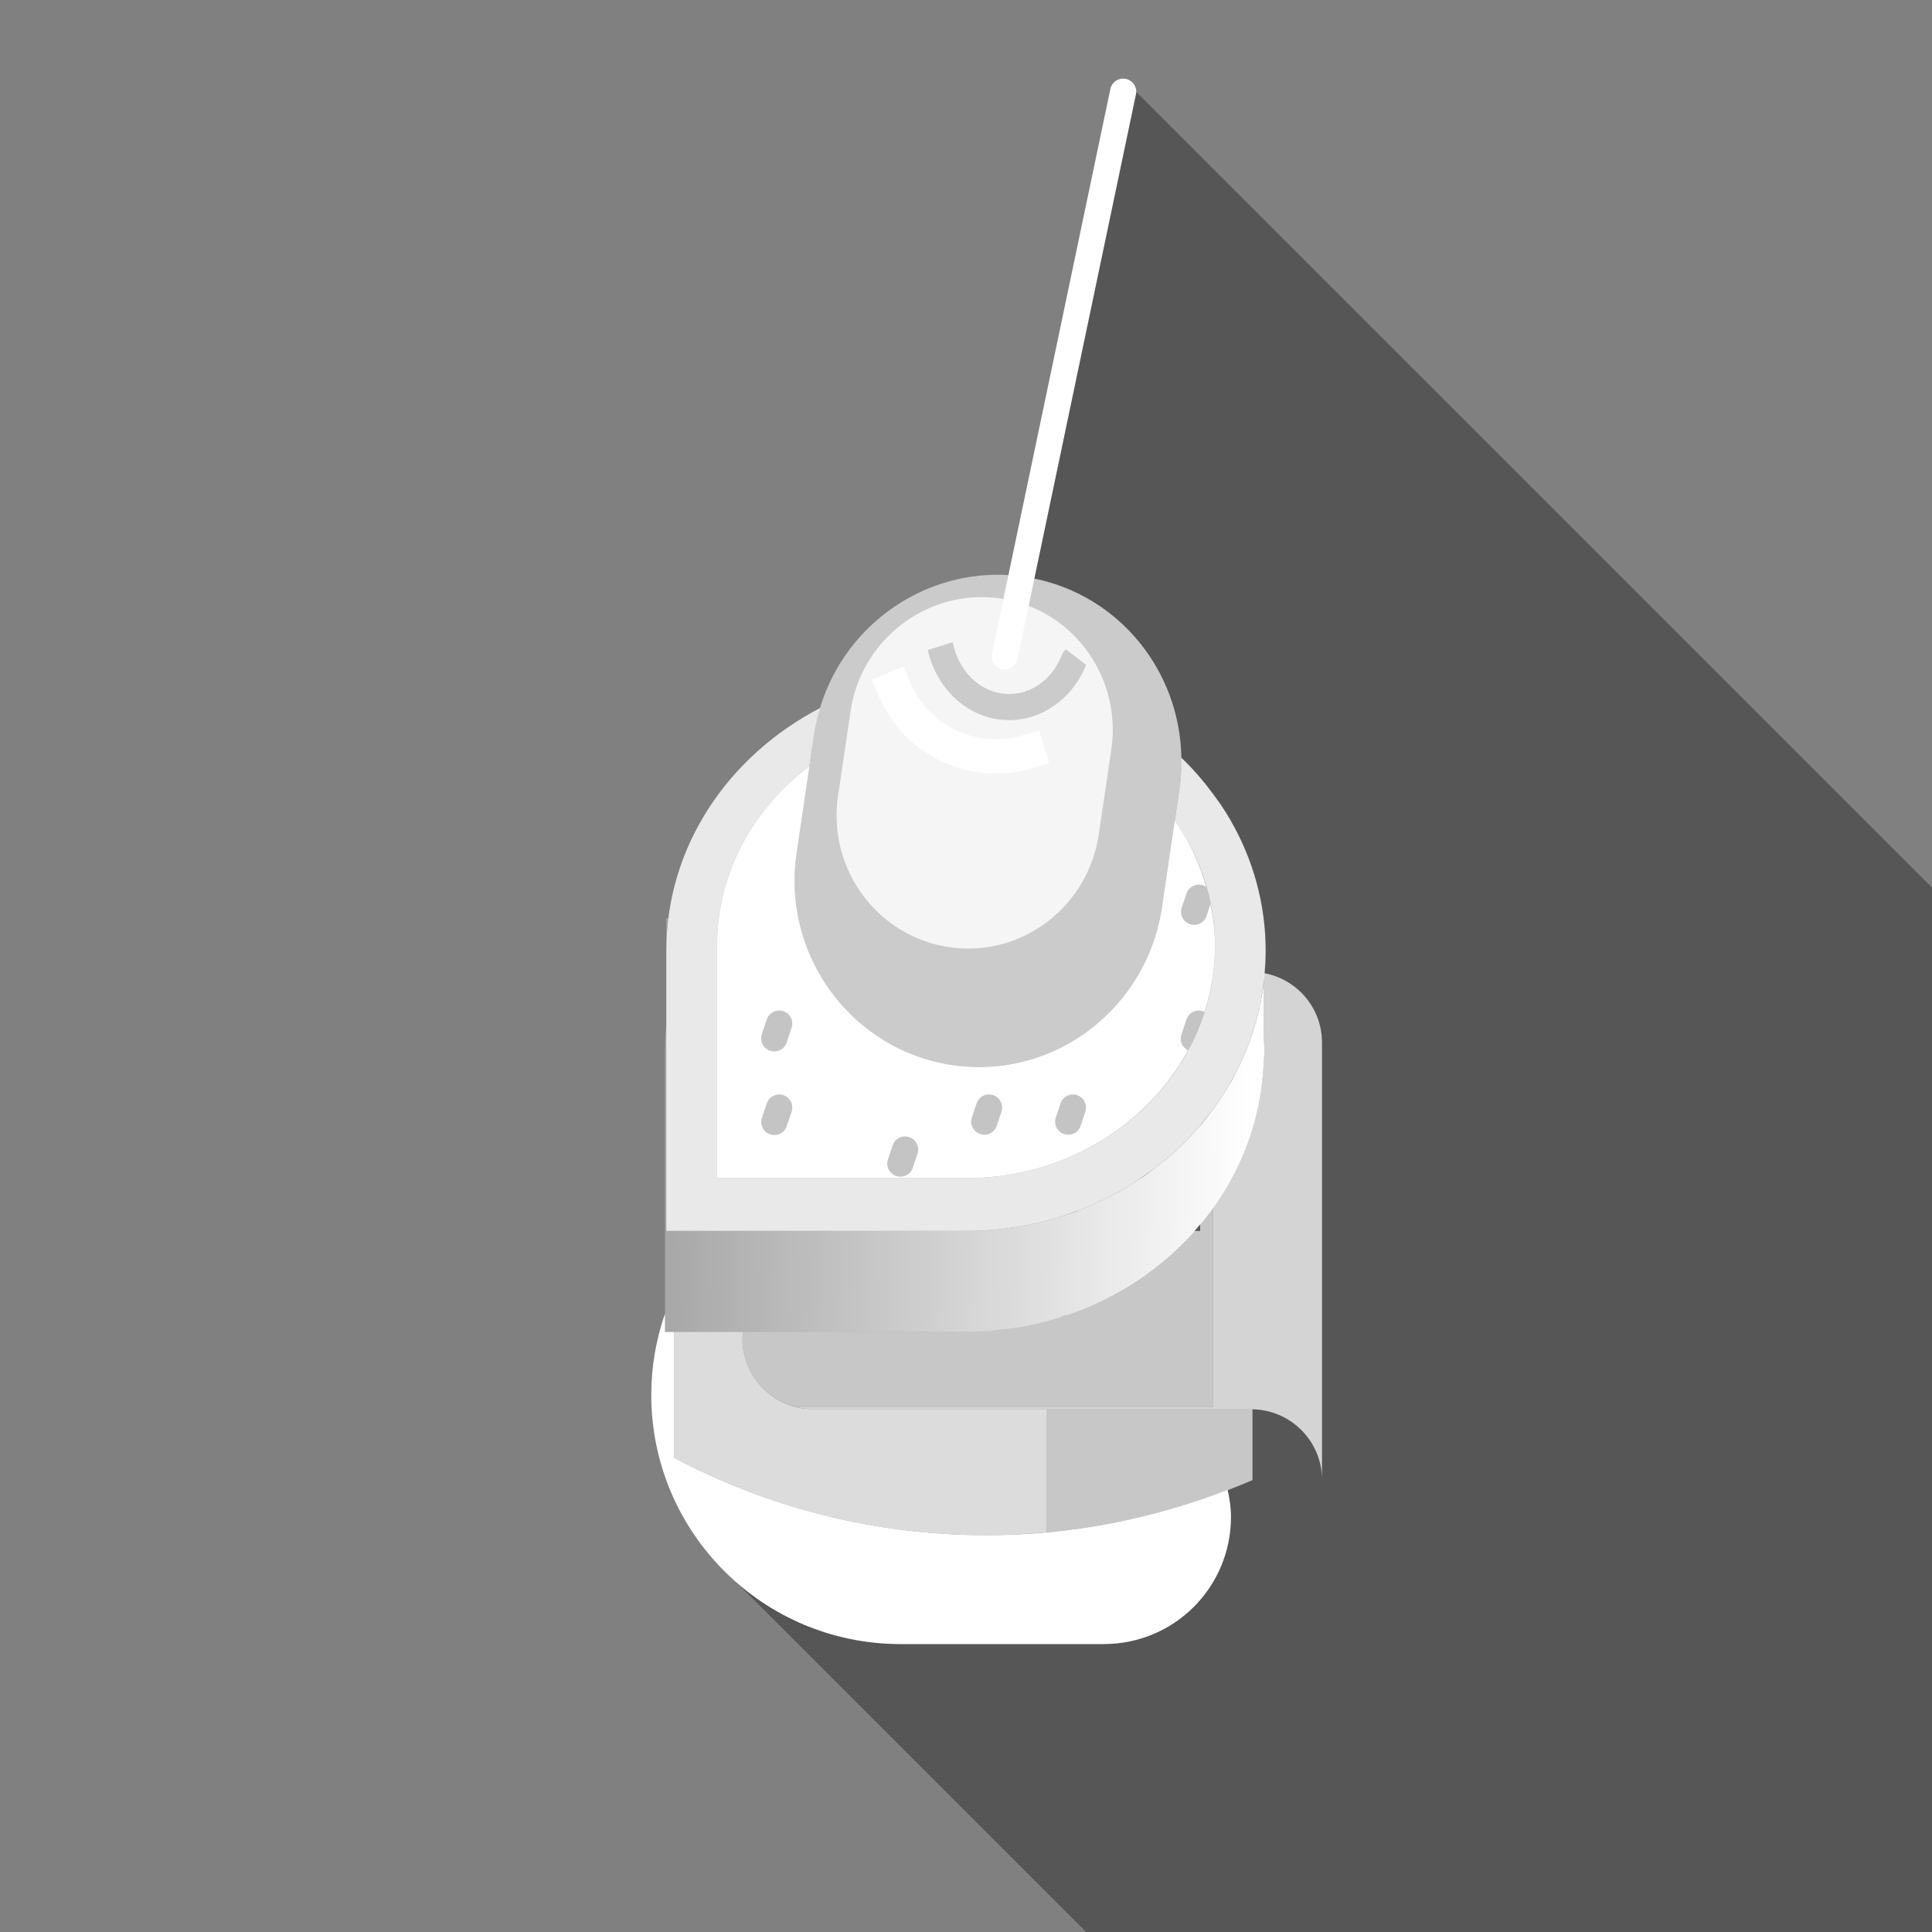<?xml version="1.0" encoding="UTF-8" standalone="no"?>
<!-- Created with Inkscape (http://www.inkscape.org/) -->

<svg
   xmlns:dc="http://purl.org/dc/elements/1.1/"
   xmlns:cc="http://creativecommons.org/ns#"
   xmlns:rdf="http://www.w3.org/1999/02/22-rdf-syntax-ns#"
   xmlns:svg="http://www.w3.org/2000/svg"
   xmlns="http://www.w3.org/2000/svg"
   xmlns:xlink="http://www.w3.org/1999/xlink"
   xmlns:sodipodi="http://sodipodi.sourceforge.net/DTD/sodipodi-0.dtd"
   xmlns:inkscape="http://www.inkscape.org/namespaces/inkscape"
   width="64"
   height="64"
   id="svg4684"
   version="1.1"
   inkscape:version="0.91 r13725"
   viewBox="0 0 64 64"
   sodipodi:docname="amuse-gueule.svg">
  <rect x="0" y="0" width="64" height="64" fill="#808080" stroke="none"/>
  <defs
     id="defs4686">
    <linearGradient
       inkscape:collect="always"
       id="linearGradient6719">
      <stop
         style="stop-color:#ffffff;stop-opacity:1;"
         offset="0"
         id="stop6721" />
      <stop
         style="stop-color:#ffffff;stop-opacity:0;"
         offset="1"
         id="stop6723" />
    </linearGradient>
    <inkscape:path-effect
       effect="spiro"
       id="path-effect6687"
       is_visible="true" />
    <inkscape:path-effect
       is_visible="true"
       id="path-effect6683"
       effect="spiro" />
    <inkscape:path-effect
       is_visible="true"
       id="path-effect5881"
       effect="spiro" />
    <inkscape:path-effect
       effect="spiro"
       id="path-effect3941-8"
       is_visible="true" />
    <inkscape:path-effect
       effect="spiro"
       id="path-effect3941-8-2"
       is_visible="true" />
    <inkscape:path-effect
       effect="spiro"
       id="path-effect4178-1"
       is_visible="true" />
    <inkscape:path-effect
       effect="spiro"
       id="path-effect4184-7"
       is_visible="true" />
    <inkscape:path-effect
       is_visible="true"
       id="path-effect4188-4"
       effect="spiro" />
    <inkscape:path-effect
       effect="spiro"
       id="path-effect4192-0"
       is_visible="true" />
    <inkscape:path-effect
       is_visible="true"
       id="path-effect4196-9"
       effect="spiro" />
    <inkscape:path-effect
       effect="spiro"
       id="path-effect4200-4"
       is_visible="true" />
    <inkscape:path-effect
       is_visible="true"
       id="path-effect4204-8"
       effect="spiro" />
    <inkscape:path-effect
       effect="spiro"
       id="path-effect4208-8"
       is_visible="true" />
    <inkscape:path-effect
       is_visible="true"
       id="path-effect4212-2"
       effect="spiro" />
    <inkscape:path-effect
       is_visible="true"
       id="path-effect5881-1"
       effect="spiro" />
    <inkscape:path-effect
       effect="spiro"
       id="path-effect3941-8-2-4"
       is_visible="true" />
    <linearGradient
       inkscape:collect="always"
       xlink:href="#linearGradient6719"
       id="linearGradient6725"
       x1="41.505"
       y1="37.337"
       x2="22.029"
       y2="37.052"
       gradientUnits="userSpaceOnUse" />
  </defs>
  <sodipodi:namedview
     id="base"
     pagecolor="#ffffff"
     bordercolor="#666666"
     borderopacity="1.0"
     inkscape:pageopacity="0.0"
     inkscape:pageshadow="2"
     inkscape:zoom="6.5460222"
     inkscape:cx="31.659363"
     inkscape:cy="40.152531"
     inkscape:current-layer="layer1"
     showgrid="true"
     inkscape:document-units="px"
     inkscape:grid-bbox="true"
     inkscape:snap-page="true"
     inkscape:object-nodes="true"
     inkscape:object-paths="true"
     inkscape:snap-bbox="true"
     inkscape:bbox-nodes="true"
     inkscape:snap-object-midpoints="true"
     inkscape:snap-global="true"
     showguides="true"
     inkscape:window-width="1470"
     inkscape:window-height="841"
     inkscape:window-x="-8"
     inkscape:window-y="-8"
     inkscape:window-maximized="1" />
  <g
     id="layer1"
     inkscape:label="Layer 1"
     inkscape:groupmode="layer">
    <path
       style="fill:#ffffff;fill-opacity:1;stroke:none;stroke-width:1.247;stroke-linecap:round;stroke-linejoin:round;stroke-miterlimit:4;stroke-dasharray:none;stroke-opacity:1"
       d="M 26.814 25.379 C 24.954 26.783 23.754 28.912 23.754 31.322 L 23.754 39.027 L 32 39.027 C 35.215 39.027 37.991 37.301 39.352 34.793 A 0.433 0.433 0 0 1 39.139 34.26 L 39.301 33.777 A 0.433 0.433 0 0 1 39.717 33.475 A 0.433 0.433 0 0 1 39.9 33.518 C 40.122 32.821 40.246 32.085 40.246 31.322 C 40.246 30.852 40.186 30.399 40.098 29.955 L 39.961 30.363 A 0.434 0.434 0 0 1 39.139 30.088 L 39.301 29.607 A 0.433 0.433 0 0 1 39.717 29.305 A 0.433 0.433 0 0 1 39.957 29.381 C 39.73 28.59 39.384 27.846 38.916 27.178 L 38.492 30.049 C 37.991 33.433 34.885 35.777 31.549 35.283 C 28.213 34.79 25.888 31.642 26.389 28.258 L 26.814 25.379 z M 25.814 33.475 A 0.433 0.433 0 0 1 26.221 34.051 L 26.059 34.533 A 0.433 0.433 0 1 1 25.236 34.26 L 25.398 33.777 A 0.433 0.433 0 0 1 25.814 33.475 z M 25.814 36.256 A 0.433 0.433 0 0 1 26.221 36.832 L 26.059 37.314 A 0.434 0.434 0 0 1 25.236 37.039 L 25.398 36.559 A 0.433 0.433 0 0 1 25.814 36.256 z M 32.766 36.256 A 0.433 0.433 0 0 1 33.172 36.832 L 33.01 37.314 A 0.434 0.434 0 0 1 32.188 37.039 L 32.35 36.559 A 0.433 0.433 0 0 1 32.766 36.256 z M 35.545 36.256 A 0.433 0.433 0 0 1 35.951 36.832 L 35.791 37.314 A 0.434 0.434 0 0 1 34.969 37.039 L 35.129 36.559 A 0.433 0.433 0 0 1 35.545 36.256 z M 29.984 37.646 A 0.433 0.433 0 0 1 30.391 38.223 L 30.23 38.705 A 0.434 0.434 0 0 1 29.408 38.43 L 29.568 37.947 A 0.433 0.433 0 0 1 29.984 37.646 z "
       id="path5701" />
    <path
       id="path6746"
       d="M 26.814 25.379 C 24.954 26.783 23.754 28.912 23.754 31.322 L 23.754 39.027 L 32 39.027 C 36.554 39.027 40.246 35.57 40.246 31.322 C 40.246 29.787 39.75 28.371 38.916 27.178 L 38.492 30.049 C 37.991 33.433 34.885 35.777 31.549 35.283 C 28.213 34.79 25.888 31.642 26.389 28.258 L 26.814 25.379 z "
       style="fill:#ffffff;fill-opacity:1;stroke:none;stroke-width:1.247;stroke-linecap:round;stroke-linejoin:round;stroke-miterlimit:4;stroke-dasharray:none;stroke-opacity:1;opacity:0.535" />
    <path
       inkscape:connector-curvature="0"
       id="path6542"
       d="m 22.073,30.414 0,1.086 c 0,-0.371 0.02,-0.726 0.065,-1.086 l -0.065,0 z m 19.789,2.172 C 41.288,37.193 37.09,40.776 32,40.776 l -9.927,0 0,-6.864 c -0.034,0.311 -0.043,0.614 -0.043,0.934 l 0,9.276 9.927,0 c 5.372,0 9.733,-3.999 9.905,-8.971 0.004,-0.101 0.022,-0.202 0.022,-0.304 0,-0.163 -0.013,-0.317 -0.022,-0.478 l 0,-1.781 z"
       style="fill:#ffffff;fill-opacity:1;stroke:none;stroke-width:1.247;stroke-linecap:round;stroke-linejoin:round;stroke-miterlimit:4;stroke-dasharray:none;stroke-opacity:1;opacity:0.311" />
    <path
       style="fill:#ffffff;fill-opacity:1;stroke:none;stroke-width:1.247;stroke-linecap:round;stroke-linejoin:round;stroke-miterlimit:4;stroke-dasharray:none;stroke-opacity:1;opacity:0.824"
       d="M 27.172 23.451 C 24.136 25.03 22.072 28.025 22.072 31.5 L 22.072 40.775 L 32 40.775 C 37.481 40.775 41.928 36.613 41.928 31.5 C 41.928 29.003 40.858 26.759 39.133 25.1 C 39.138 25.438 39.123 25.781 39.072 26.127 L 38.916 27.178 C 39.75 28.371 40.246 29.787 40.246 31.322 C 40.246 35.57 36.554 39.027 32 39.027 L 23.754 39.027 L 23.754 31.322 C 23.754 28.912 24.954 26.783 26.814 25.379 L 26.969 24.336 C 27.014 24.031 27.086 23.738 27.172 23.451 z "
       id="path6727" />
    <path
       style="fill:url(#linearGradient6725);fill-opacity:1;stroke:none;stroke-width:1.247;stroke-linecap:round;stroke-linejoin:round;stroke-miterlimit:4;stroke-dasharray:none;stroke-opacity:1"
       d="m 22.073,30.414 0,1.086 c 0,-0.371 0.02,-0.726 0.065,-1.086 l -0.065,0 z m 19.789,2.172 C 41.288,37.193 37.09,40.776 32,40.776 l -9.927,0 0,-6.864 c -0.034,0.311 -0.043,0.614 -0.043,0.934 l 0,9.276 9.927,0 c 5.372,0 9.733,-3.999 9.905,-8.971 0.004,-0.101 0.022,-0.202 0.022,-0.304 0,-0.163 -0.013,-0.317 -0.022,-0.478 l 0,-1.781 z"
       id="path5703"
       inkscape:connector-curvature="0" />
    <path
       style="fill:#ffffff;stroke:none;stroke-width:0.867;stroke-linecap:round;stroke-linejoin:round;stroke-miterlimit:4;stroke-dasharray:none;stroke-opacity:1;fill-opacity:1;opacity:0.66"
       d="M 41.883 32.238 C 41.873 32.354 41.875 32.473 41.861 32.586 L 41.861 34.367 C 41.87 34.529 41.883 34.682 41.883 34.846 C 41.883 34.948 41.865 35.049 41.861 35.15 C 41.799 36.938 41.183 38.59 40.184 39.982 L 40.184 46.609 L 26.379 46.609 C 26.559 46.654 26.745 46.684 26.939 46.684 L 39.756 46.684 L 41.449 46.684 C 42.745 46.684 43.795 47.736 43.795 49.031 L 43.795 34.541 C 43.795 33.393 42.974 32.441 41.885 32.238 L 41.883 32.238 z M 26.379 46.609 C 26.02 46.521 25.695 46.347 25.422 46.115 C 25.695 46.348 26.019 46.521 26.379 46.609 z M 24.639 44.783 C 24.647 44.824 24.66 44.862 24.67 44.902 C 24.66 44.862 24.647 44.824 24.639 44.783 z M 24.76 45.193 C 24.78 45.246 24.804 45.295 24.828 45.346 C 24.804 45.296 24.78 45.245 24.76 45.193 z M 24.947 45.564 C 24.982 45.62 25.018 45.674 25.057 45.727 C 25.018 45.674 24.982 45.62 24.947 45.564 z M 25.174 45.871 C 25.23 45.935 25.287 45.997 25.35 46.055 C 25.287 45.997 25.23 45.935 25.174 45.871 z "
       id="path5705" />
    <path
       style="opacity:0.56;fill:#ffffff;fill-opacity:1;stroke:none;stroke-width:1;stroke-linecap:square;stroke-linejoin:round;stroke-miterlimit:4;stroke-dasharray:none;stroke-dashoffset:0;stroke-opacity:0"
       d="M 40.184 39.982 C 40.047 40.172 39.906 40.357 39.756 40.537 L 39.756 40.775 L 39.559 40.775 C 37.742 42.814 35.02 44.121 31.957 44.121 L 24.615 44.121 C 24.608 44.193 24.592 44.264 24.592 44.338 C 24.592 45.439 25.355 46.357 26.379 46.609 L 40.184 46.609 L 40.184 39.982 z "
       id="rect6642" />
    <path
       id="path5749"
       d="m 33.942,19.105 c -3.336,-0.494 -6.473,1.846 -6.974,5.231 l -0.58,3.922 c -0.501,3.385 1.824,6.532 5.16,7.026 3.336,0.494 6.442,-1.851 6.943,-5.235 l 0.58,-3.922 c 0.501,-3.385 -1.793,-6.528 -5.13,-7.022 z"
       style="fill:#ffffff;fill-opacity:0.807;stroke:none;stroke-width:0.776;stroke-linecap:round;stroke-linejoin:round;stroke-miterlimit:4;stroke-dasharray:none;stroke-opacity:1;opacity:0.73"
       inkscape:connector-curvature="0" />
    <path
       style="fill:#ffffff;fill-opacity:1;stroke:none;stroke-width:0.776;stroke-linecap:round;stroke-linejoin:round;stroke-miterlimit:4;stroke-dasharray:none;stroke-opacity:1;opacity:0.814"
       d="M 32.27 19.789 C 30.241 19.906 28.488 21.449 28.176 23.562 L 27.762 26.361 C 27.404 28.777 29.062 31.023 31.443 31.375 C 33.824 31.727 36.041 30.054 36.398 27.639 L 36.812 24.84 C 37.17 22.424 35.533 20.18 33.152 19.828 C 32.855 19.784 32.559 19.772 32.27 19.789 z M 31.562 21.275 A 0.433 0.433 0 0 1 31.568 21.303 C 31.761 22.24 32.454 22.898 33.258 22.98 C 34.061 23.063 34.836 22.568 35.178 21.691 A 0.434 0.434 0 0 1 35.311 21.512 L 35.979 22.023 C 35.508 23.21 34.378 23.966 33.17 23.842 C 31.974 23.719 31.012 22.772 30.734 21.533 L 31.562 21.275 z "
       id="path5873" />
    <path
       sodipodi:nodetypes="csc"
       inkscape:connector-curvature="0"
       inkscape:original-d="m 29.626983,22.820998 c -0.209741,0.858403 3.366007,2.875307 1.662657,1.815336 -0.685565,-0.426622 2.104794,0.264535 2.752356,0.267231"
       inkscape:path-effect="#path-effect3941-8-2-4"
       id="path5753"
       d="m 29.627,22.821 c 0.324,0.772 0.922,1.425 1.663,1.815 0.836,0.441 1.847,0.539 2.752,0.267"
       style="fill:none;fill-opacity:1;stroke:#ffffff;stroke-width:1.137;stroke-linecap:square;stroke-linejoin:round;stroke-miterlimit:4;stroke-dasharray:none;stroke-opacity:1"
       inkscape:transform-center-x="-0.35503085"
       inkscape:transform-center-y="0.37079108" />
    <path
       style="color:#000000;font-style:normal;font-variant:normal;font-weight:normal;font-stretch:normal;font-size:medium;line-height:normal;font-family:sans-serif;text-indent:0;text-align:start;text-decoration:none;text-decoration-line:none;text-decoration-style:solid;text-decoration-color:#000000;letter-spacing:normal;word-spacing:normal;text-transform:none;direction:ltr;block-progression:tb;writing-mode:lr-tb;baseline-shift:baseline;text-anchor:start;white-space:normal;clip-rule:nonzero;display:inline;overflow:visible;visibility:visible;opacity:1;isolation:auto;mix-blend-mode:normal;color-interpolation:sRGB;color-interpolation-filters:linearRGB;solid-color:#000000;solid-opacity:1;fill:#ffffff;fill-opacity:1;fill-rule:nonzero;stroke:none;stroke-width:0.867;stroke-linecap:round;stroke-linejoin:round;stroke-miterlimit:4;stroke-dasharray:none;stroke-dashoffset:0;stroke-opacity:1;color-rendering:auto;image-rendering:auto;shape-rendering:auto;text-rendering:auto;enable-background:accumulate"
       d="M 37.201,2.605 A 0.433,0.433 0 0 0 36.781,2.955 L 32.859,21.652 a 0.433,0.433 0 1 0 0.848,0.178 L 37.629,3.135 A 0.433,0.433 0 0 0 37.201,2.605 Z"
       id="path5713"
       inkscape:connector-curvature="0" />
    <path
       style="opacity:0.726;fill:#ffffff;fill-opacity:1;stroke:none;stroke-width:0.867;stroke-linecap:round;stroke-linejoin:round;stroke-miterlimit:4;stroke-dasharray:none;stroke-opacity:1"
       d="m 22.334,44.121 0,4.17 c 3.088,1.634 6.603,2.564 10.34,2.564 0.674,0 1.341,-0.037 2,-0.096 l 0,-4.076 -7.734,0 c -1.296,0 -2.348,-1.05 -2.348,-2.346 0,-0.074 0.017,-0.145 0.023,-0.217 l -2.281,0 z m 19.158,4.91 c -0.467,0.203 -0.945,0.384 -1.428,0.555 0.483,-0.171 0.961,-0.352 1.428,-0.555 z m -1.775,0.676 c -0.496,0.166 -0.999,0.317 -1.51,0.447 0.511,-0.131 1.014,-0.281 1.51,-0.447 z M 38.147,50.17 c -0.556,0.14 -1.12,0.26 -1.691,0.357 0.571,-0.098 1.136,-0.216 1.691,-0.357 z m -1.691,0.357 c -0.584,0.1 -1.175,0.177 -1.773,0.23 0.599,-0.054 1.189,-0.13 1.773,-0.23 z"
       id="path6647"
       inkscape:connector-curvature="0" />
    <path
       style="opacity:0.557;fill:#ffffff;fill-opacity:1;stroke:none;stroke-width:1;stroke-linecap:square;stroke-linejoin:round;stroke-miterlimit:4;stroke-dasharray:none;stroke-dashoffset:0;stroke-opacity:0"
       d="M 34.674 46.684 L 34.674 50.76 C 37.077 50.544 39.372 49.952 41.492 49.031 L 41.492 46.684 C 41.478 46.683 41.464 46.684 41.449 46.684 L 39.756 46.684 L 34.674 46.684 z "
       id="rect6649" />
    <path
       style="opacity:0.332;fill:#000000;fill-opacity:1;stroke:none;stroke-width:1;stroke-linecap:square;stroke-linejoin:round;stroke-miterlimit:4;stroke-dasharray:none;stroke-dashoffset:0;stroke-opacity:0"
       d="m 37.638,3.043 c 2.2e-5,0.031 -0.003,0.062 -0.01,0.092 L 34.265,19.17 c 2.824,0.576 4.822,3.067 4.867,5.93 0.036,0.034 0.076,0.065 0.111,0.1 0.374,0.371 0.707,0.779 1.012,1.203 0.082,0.114 0.172,0.221 0.248,0.338 0.361,0.555 0.661,1.148 0.891,1.771 0.115,0.312 0.212,0.631 0.291,0.957 l 0,0.002 c 0.158,0.652 0.242,1.331 0.242,2.029 0,0.249 -0.018,0.494 -0.039,0.738 1.088,0.204 1.906,1.156 1.906,2.303 l 0,14.49 c 0,-1.281 -1.027,-2.32 -2.303,-2.344 l 0,2.344 c -0.271,0.118 -0.546,0.225 -0.822,0.332 0.062,0.289 0.105,0.575 0.105,0.883 0,2.335 -1.878,4.215 -4.213,4.215 l -6.734,0 c -2.1,-10e-7 -4.012,-0.791 -5.469,-2.082 L 35.98,64 l 28.02,0 0,-34.596 L 37.638,3.043 Z m 4.227,29.473 c -0.027,0.23 -0.067,0.457 -0.111,0.682 0.04,-0.202 0.082,-0.405 0.107,-0.611 0.003,-0.023 0.002,-0.047 0.004,-0.07 z m -0.475,1.967 c -0.042,0.114 -0.087,0.226 -0.133,0.338 0.046,-0.112 0.091,-0.224 0.133,-0.338 z m -0.502,1.125 c -0.05,0.095 -0.093,0.194 -0.146,0.287 0.017,-0.029 0.036,-0.057 0.053,-0.086 0.036,-0.064 0.059,-0.136 0.094,-0.201 z m -0.77,1.215 c -0.13,0.173 -0.264,0.345 -0.406,0.51 0.039,-0.044 0.081,-0.086 0.119,-0.131 0.102,-0.122 0.192,-0.252 0.287,-0.379 z M 38.177,38.75 c -0.154,0.115 -0.313,0.226 -0.475,0.332 0.078,-0.051 0.16,-0.095 0.236,-0.148 0.082,-0.058 0.158,-0.124 0.238,-0.184 z m -2.41,1.328 c -0.193,0.074 -0.391,0.138 -0.59,0.201 0.143,-0.045 0.289,-0.084 0.43,-0.135 0.055,-0.02 0.106,-0.046 0.16,-0.066 z m 3.988,0.473 c -0.063,0.075 -0.123,0.152 -0.188,0.225 l 0.188,0 0,-0.225 z m -4.385,2.994 c -0.083,0.029 -0.166,0.057 -0.25,0.084 0.035,-0.011 0.072,-0.018 0.107,-0.029 0.049,-0.016 0.094,-0.038 0.143,-0.055 z m -2.031,0.475 c -0.103,0.014 -0.204,0.034 -0.309,0.045 0.019,-0.002 0.038,-0.002 0.057,-0.004 0.086,-0.009 0.167,-0.03 0.252,-0.041 z"
       id="rect6656"
       inkscape:connector-curvature="0" />
    <path
       style="fill:#ffffff;fill-opacity:1;stroke:none;stroke-width:1.247;stroke-linecap:round;stroke-linejoin:round;stroke-miterlimit:4;stroke-dasharray:none;stroke-opacity:1"
       d="m 22.03,43.512 c -0.292,0.845 -0.456,1.749 -0.456,2.694 0,4.559 3.696,8.255 8.255,8.255 l 6.734,0 c 2.335,0 4.214,-1.879 4.214,-4.214 0,-0.311 -0.046,-0.599 -0.109,-0.891 -2.48,0.959 -5.176,1.499 -7.994,1.499 -3.737,0 -7.252,-0.93 -10.34,-2.563 l 0,-4.171 -0.304,0 0,-0.608 z"
       id="path5709"
       inkscape:connector-curvature="0" />
  </g>
</svg>
